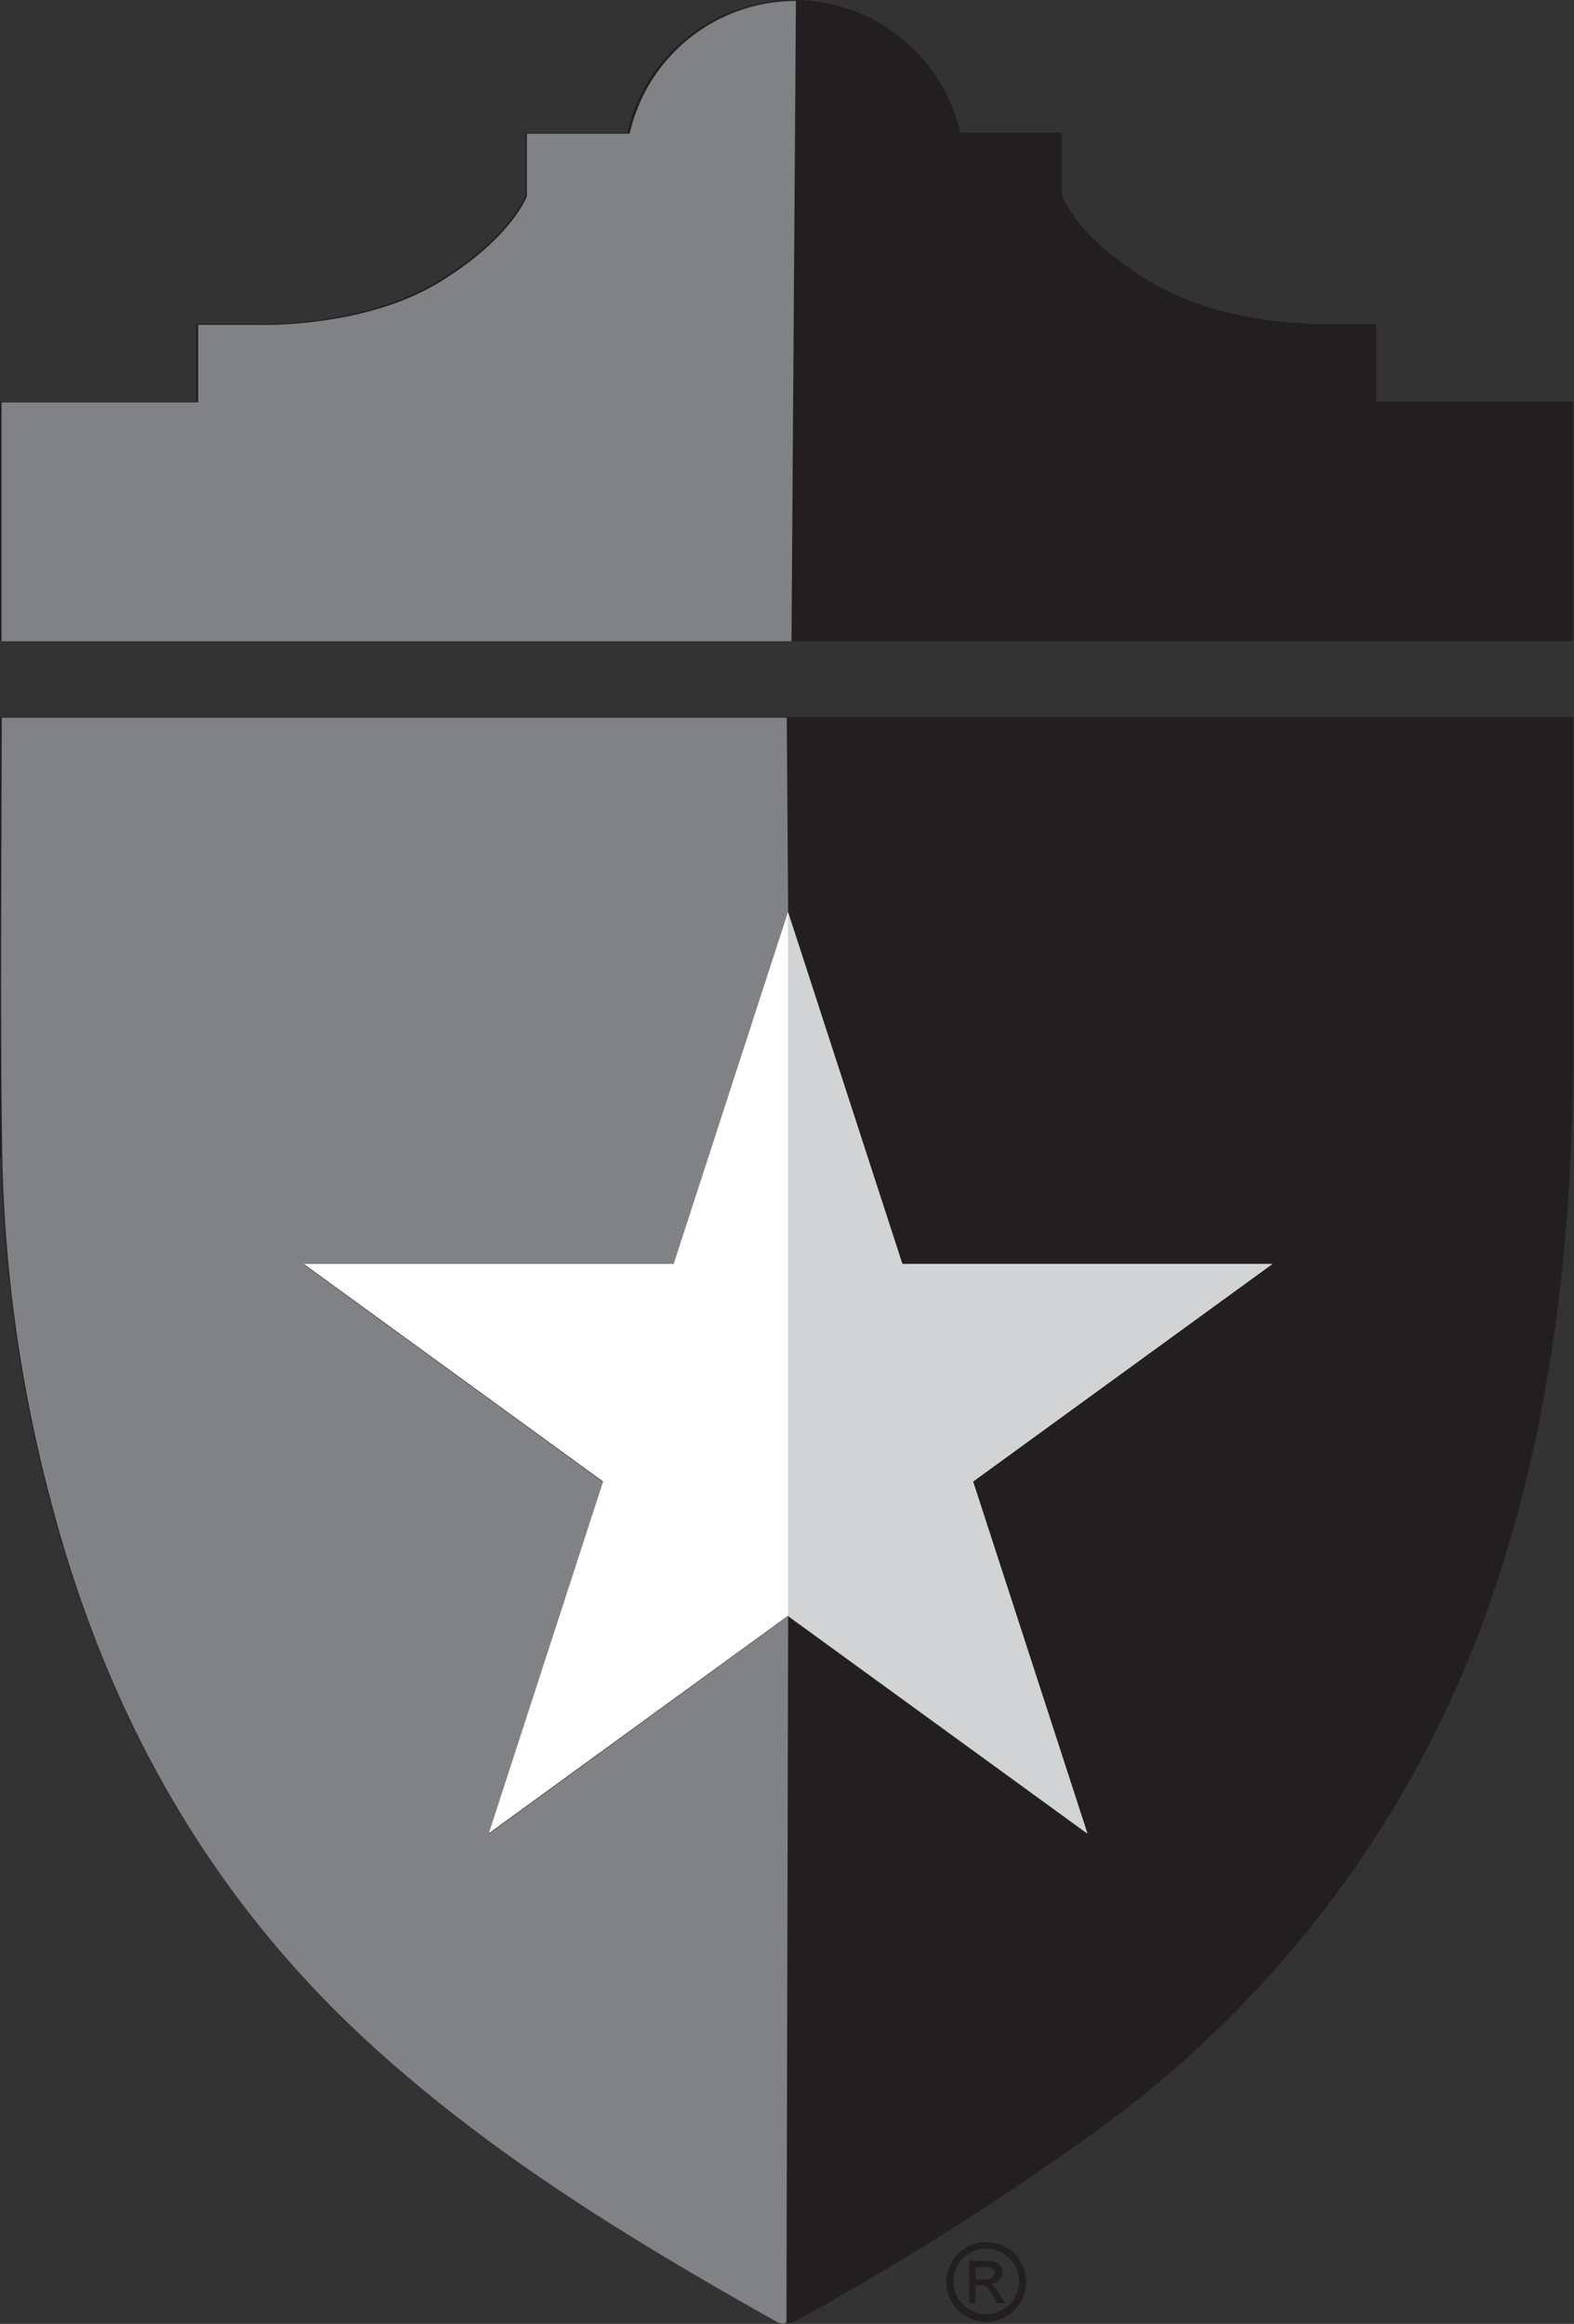 <svg xmlns="http://www.w3.org/2000/svg" viewBox="0 0 103.27 152.42"><rect x="0" y="0" width="103.27" height="152.42" fill="#333333" stroke="none"/><defs><style>.cls-1{fill:#231f20;}.cls-2{fill:#808285;}.cls-3{fill:#fff;}.cls-4{fill:#d1d3d4;}</style></defs><g id="Layer_2" data-name="Layer 2"><g id="Layer_1-2" data-name="Layer 1"><g id="_2-Tone-Black_" data-name="&lt;2-Tone-Black&gt;"><g id="_Shield_" data-name="&lt;Shield&gt;"><path class="cls-1" d="M.1,42.06H103.21V26.34H90.29V21.25h-3s-6.69.26-11.71-2.71-5.88-5.73-5.9-5.74V8.71H63a11.2,11.2,0,0,0-21.84,0H34.47V12.8s-.95,2.81-5.9,5.74-11.7,2.71-11.7,2.71h-4v5.09H0V42"/><path class="cls-1" d="M.08,75.93A95.31,95.31,0,0,0,3.23,98.26C6.8,112,13.42,124,24,133.75c8.12,7.49,17.49,13.18,27.07,18.55a1.38,1.38,0,0,0,1.12-.07,184.17,184.17,0,0,0,19.31-12.16A71.94,71.94,0,0,0,98.6,102.56c3.41-10.86,4.55-22,4.63-33.36,0-5.92,0-16.24,0-22.17H0c0,8.17-.11,20.73,0,28.9m44.05,7,7.51-23.08,7.5,23.08H83.41L63.77,97.17l7.5,23.08L51.64,106,32,120.25l7.5-23.08L19.86,82.9Z"/><path class="cls-2" d="M51.93,42.06l.29-42A11.18,11.18,0,0,0,41.31,8.77H34.57v4.09s-1,2.81-5.89,5.74S17,21.31,17,21.31H13v5.08H.1V42.06Z"/><path class="cls-2" d="M51.71,106,32.07,120.29l7.5-23.08L19.93,82.94H44.2l7.51-23.08-.09-12.79H.11C.11,55.24,0,67.8.15,76A95.31,95.31,0,0,0,3.3,98.3C6.87,112.07,13.48,124.08,24,133.79c8.12,7.49,17.49,13.18,27.07,18.55a.67.67,0,0,0,.53,0Z"/><polygon class="cls-3" points="83.48 82.9 59.2 82.9 51.7 59.82 44.2 82.9 19.93 82.9 39.57 97.17 32.07 120.25 51.7 105.98 71.34 120.25 63.84 97.17 83.48 82.9"/><polygon class="cls-4" points="51.7 59.82 59.2 82.9 83.48 82.9 63.84 97.17 71.34 120.25 51.7 105.98 51.7 59.82"/></g><path class="cls-1" d="M64.71,147.05a2.7,2.7,0,0,1,1.27.33,2.34,2.34,0,0,1,1,1,2.61,2.61,0,0,1,.35,1.29,2.69,2.69,0,0,1-.34,1.28,2.46,2.46,0,0,1-1,1,2.58,2.58,0,0,1-2.56,0,2.46,2.46,0,0,1-1-1,2.58,2.58,0,0,1-.34-1.28,2.5,2.5,0,0,1,.35-1.29,2.34,2.34,0,0,1,1-1A2.67,2.67,0,0,1,64.71,147.05Zm0,.43a2.16,2.16,0,0,0-1.06.28,2,2,0,0,0-.8.79,2.14,2.14,0,0,0-.29,1.08,2.17,2.17,0,0,0,.28,1.07,2,2,0,0,0,.8.79,2.12,2.12,0,0,0,2.14,0,2,2,0,0,0,.8-.79,2.28,2.28,0,0,0,.28-1.07,2.24,2.24,0,0,0-.29-1.08,2,2,0,0,0-.8-.79A2.18,2.18,0,0,0,64.71,147.48Zm-1.13,3.58v-2.78h1a2.37,2.37,0,0,1,.71.08.71.71,0,0,1,.35.27.72.72,0,0,1-.09.93.82.82,0,0,1-.58.25.9.9,0,0,1,.24.15,3.09,3.09,0,0,1,.41.55l.34.55h-.55l-.24-.44a2.33,2.33,0,0,0-.47-.65.6.6,0,0,0-.36-.09H64v1.18Zm.45-1.57h.54a.93.93,0,0,0,.53-.11.37.37,0,0,0,.14-.31.34.34,0,0,0-.07-.22.37.37,0,0,0-.19-.15,1.5,1.5,0,0,0-.44,0H64Z"/></g></g></g></svg>